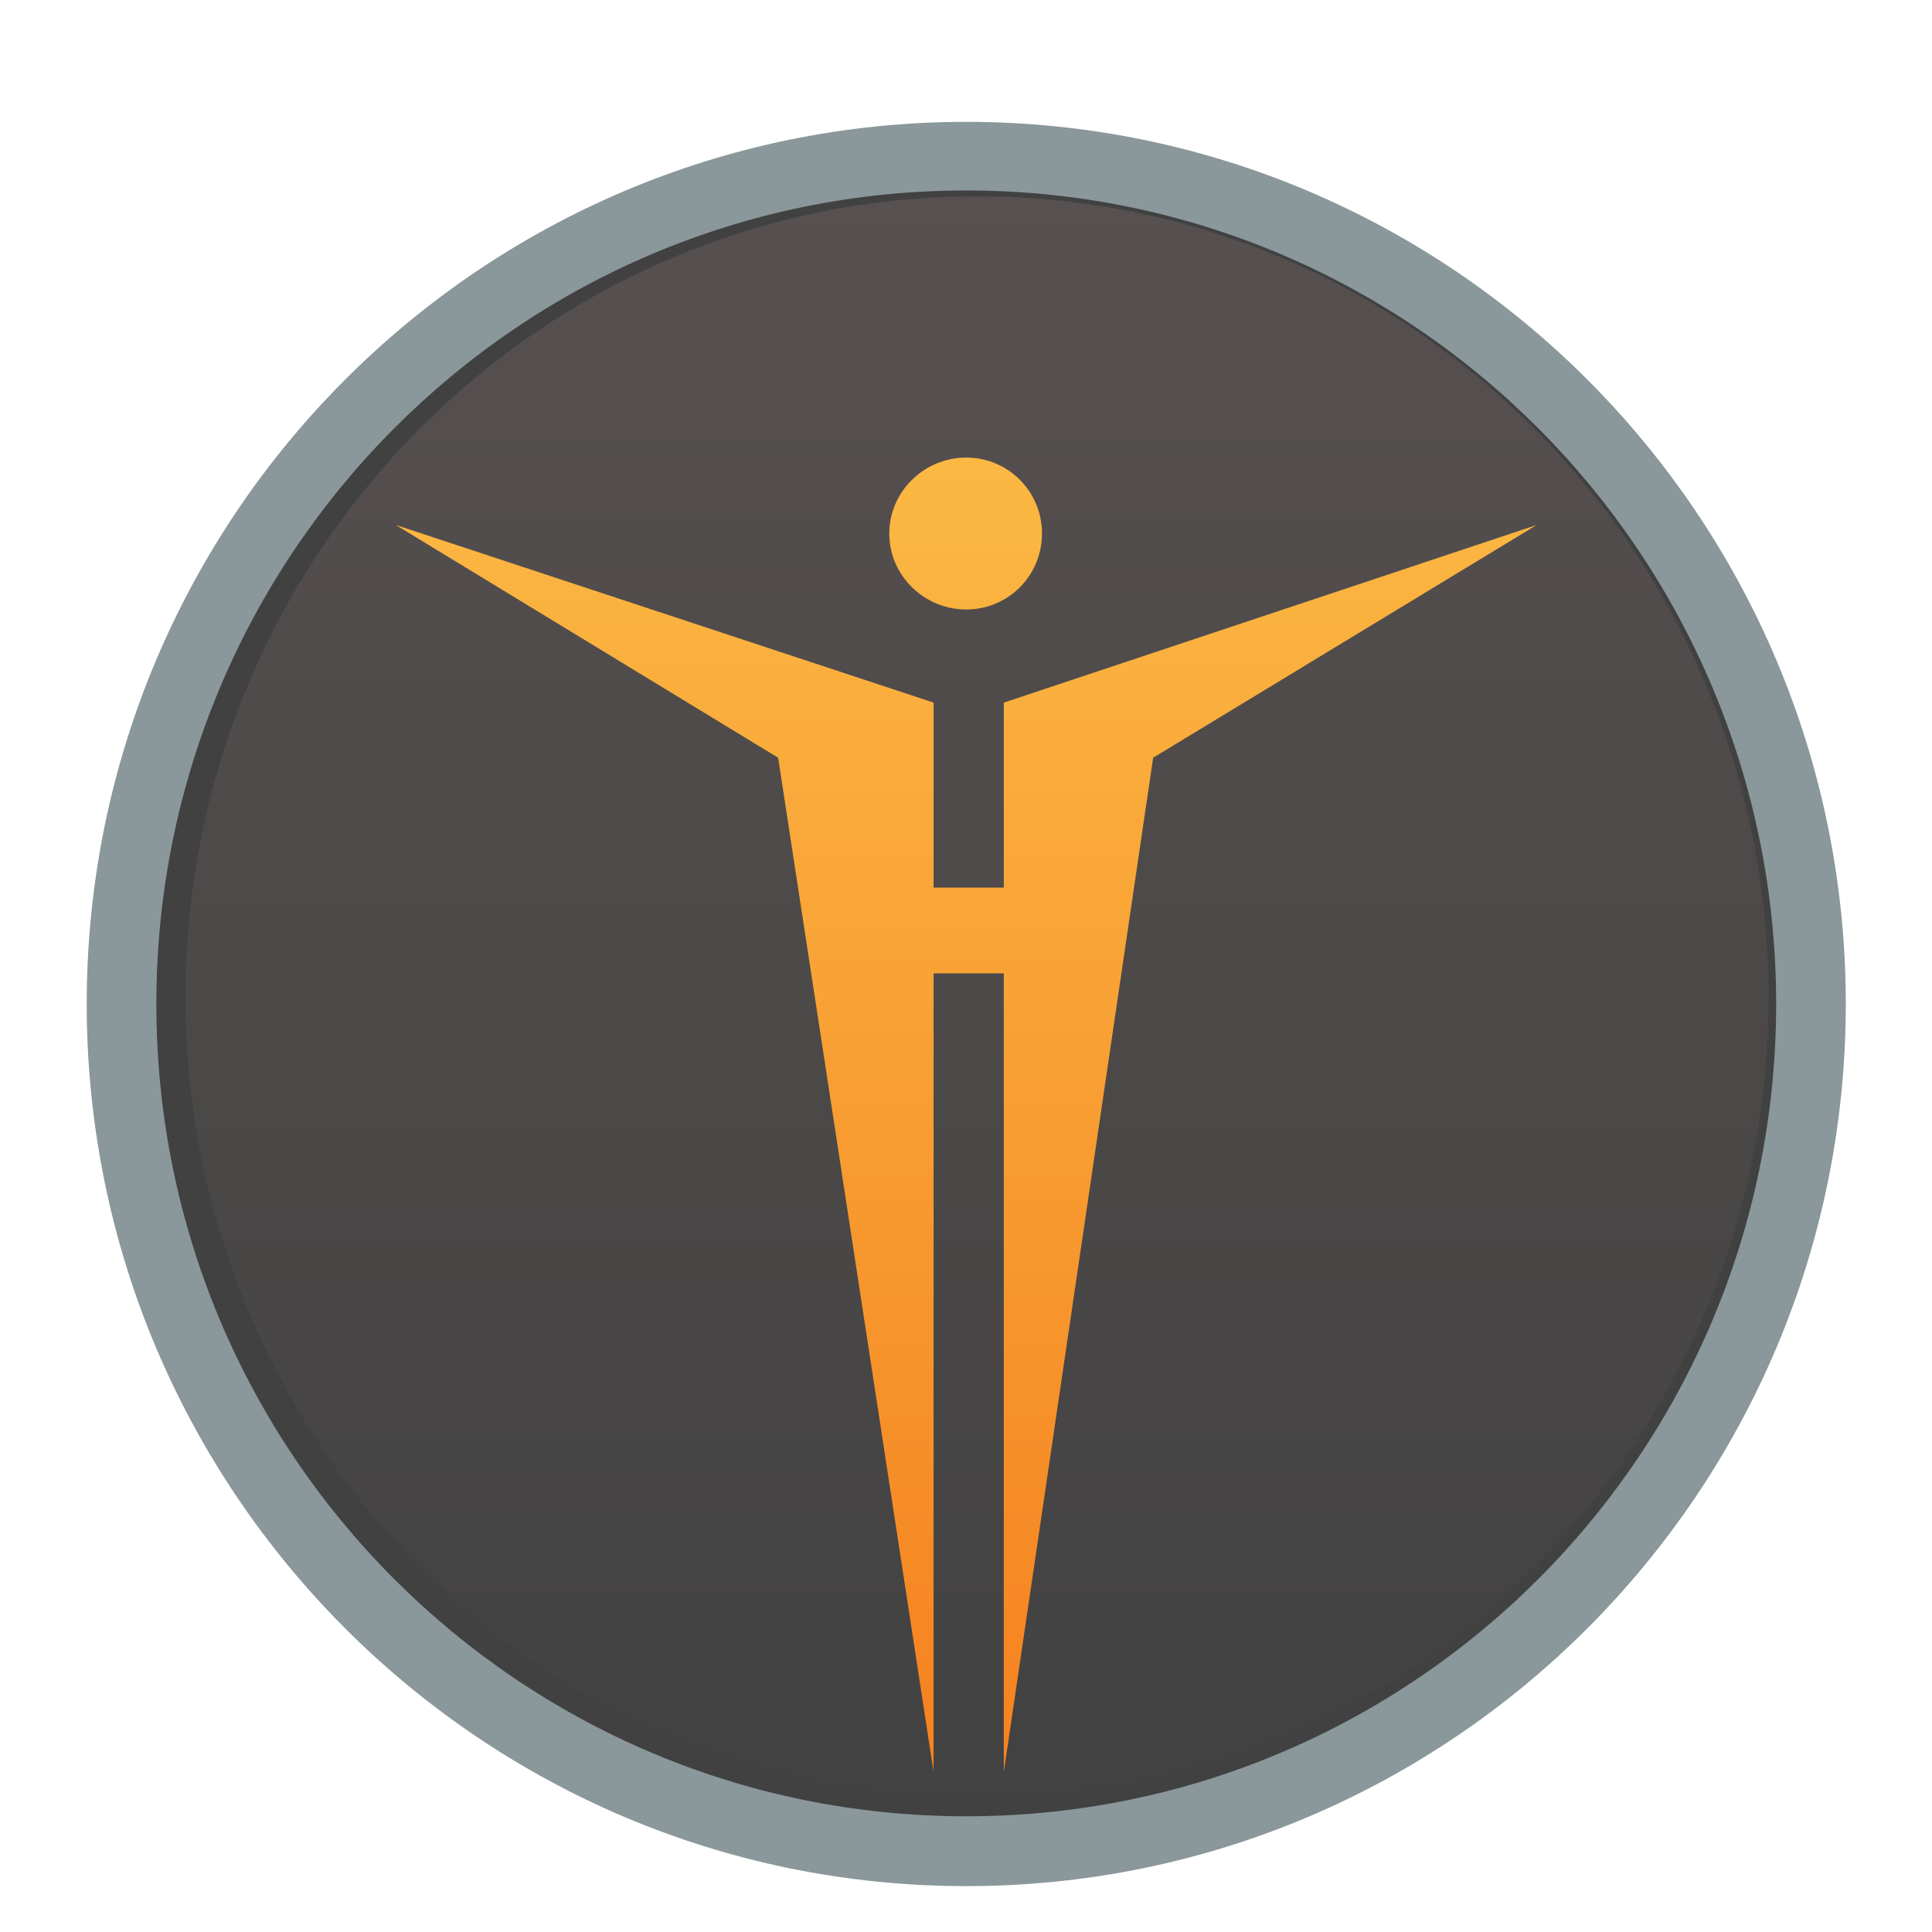 <svg xmlns="http://www.w3.org/2000/svg" width="96" height="96" viewBox="0 0 96 96">
  <defs>
    <filter id="makehuman_icon-a" width="127.3%" height="127.3%" x="-13.6%" y="-13.6%" filterUnits="objectBoundingBox">
      <feOffset dy="2" in="SourceAlpha" result="shadowOffsetOuter1"/>
      <feGaussianBlur in="shadowOffsetOuter1" result="shadowBlurOuter1" stdDeviation="2"/>
      <feColorMatrix in="shadowBlurOuter1" result="shadowMatrixOuter1" values="0 0 0 0 0   0 0 0 0 0   0 0 0 0 0  0 0 0 0.2 0"/>
      <feMerge>
        <feMergeNode in="shadowMatrixOuter1"/>
        <feMergeNode in="SourceGraphic"/>
      </feMerge>
    </filter>
    <linearGradient id="makehuman_icon-b" x1="50%" x2="50%" y1="0%" y2="100%">
      <stop offset="0%" stop-color="#575050"/>
      <stop offset="100%" stop-color="#414141"/>
    </linearGradient>
    <linearGradient id="makehuman_icon-c" x1="50%" x2="50%" y1="0%" y2="100%">
      <stop offset="0%" stop-color="#FBB843"/>
      <stop offset="100%" stop-color="#F58220"/>
    </linearGradient>
  </defs>
  <g fill="none" filter="url(#makehuman_icon-a)" transform="translate(4 4)">
    <path fill="url(#makehuman_icon-b)" stroke="#414142" stroke-width="3.137" d="M85.446,43.58 C85.446,58.369 77.65,72.034 64.996,79.429 C52.341,86.823 36.75,86.823 24.096,79.429 C11.441,72.034 3.646,58.369 3.646,43.58 C3.646,20.718 21.957,2.185 44.546,2.185 C67.134,2.185 85.446,20.718 85.446,43.58 L85.446,43.58 Z"/>
    <path fill="#8A979B" d="M44.012,0.055 C19.888,0.055 0.309,19.692 0.309,43.887 C0.309,68.083 19.888,87.72 44.012,87.72 C68.137,87.72 87.716,68.083 87.716,43.887 C87.716,19.692 68.137,0.055 44.012,0.055 L44.012,0.055 Z M44.012,3.464 C66.241,3.464 84.256,21.593 84.256,43.887 C84.256,66.182 66.241,84.25 44.012,84.25 C21.783,84.25 3.769,66.182 3.769,43.887 C3.769,21.593 21.783,3.464 44.012,3.464 Z"/>
    <path fill="url(#makehuman_icon-c)" d="M44.012,16.736 C41.928,16.736 40.188,18.42 40.188,20.511 C40.188,22.602 41.927,24.285 44.012,24.285 C46.097,24.285 47.776,22.602 47.776,20.511 C47.776,18.42 46.097,16.736 44.012,16.736 Z M15.666,20.085 L34.665,31.651 L42.39,82.059 L42.39,42.366 L45.878,42.366 L45.878,82.059 L53.299,31.651 L72.359,20.085 L45.878,28.912 L45.878,38.105 L42.39,38.105 L42.39,28.912 L15.666,20.085 L15.666,20.085 Z"/>
  </g>
</svg>
